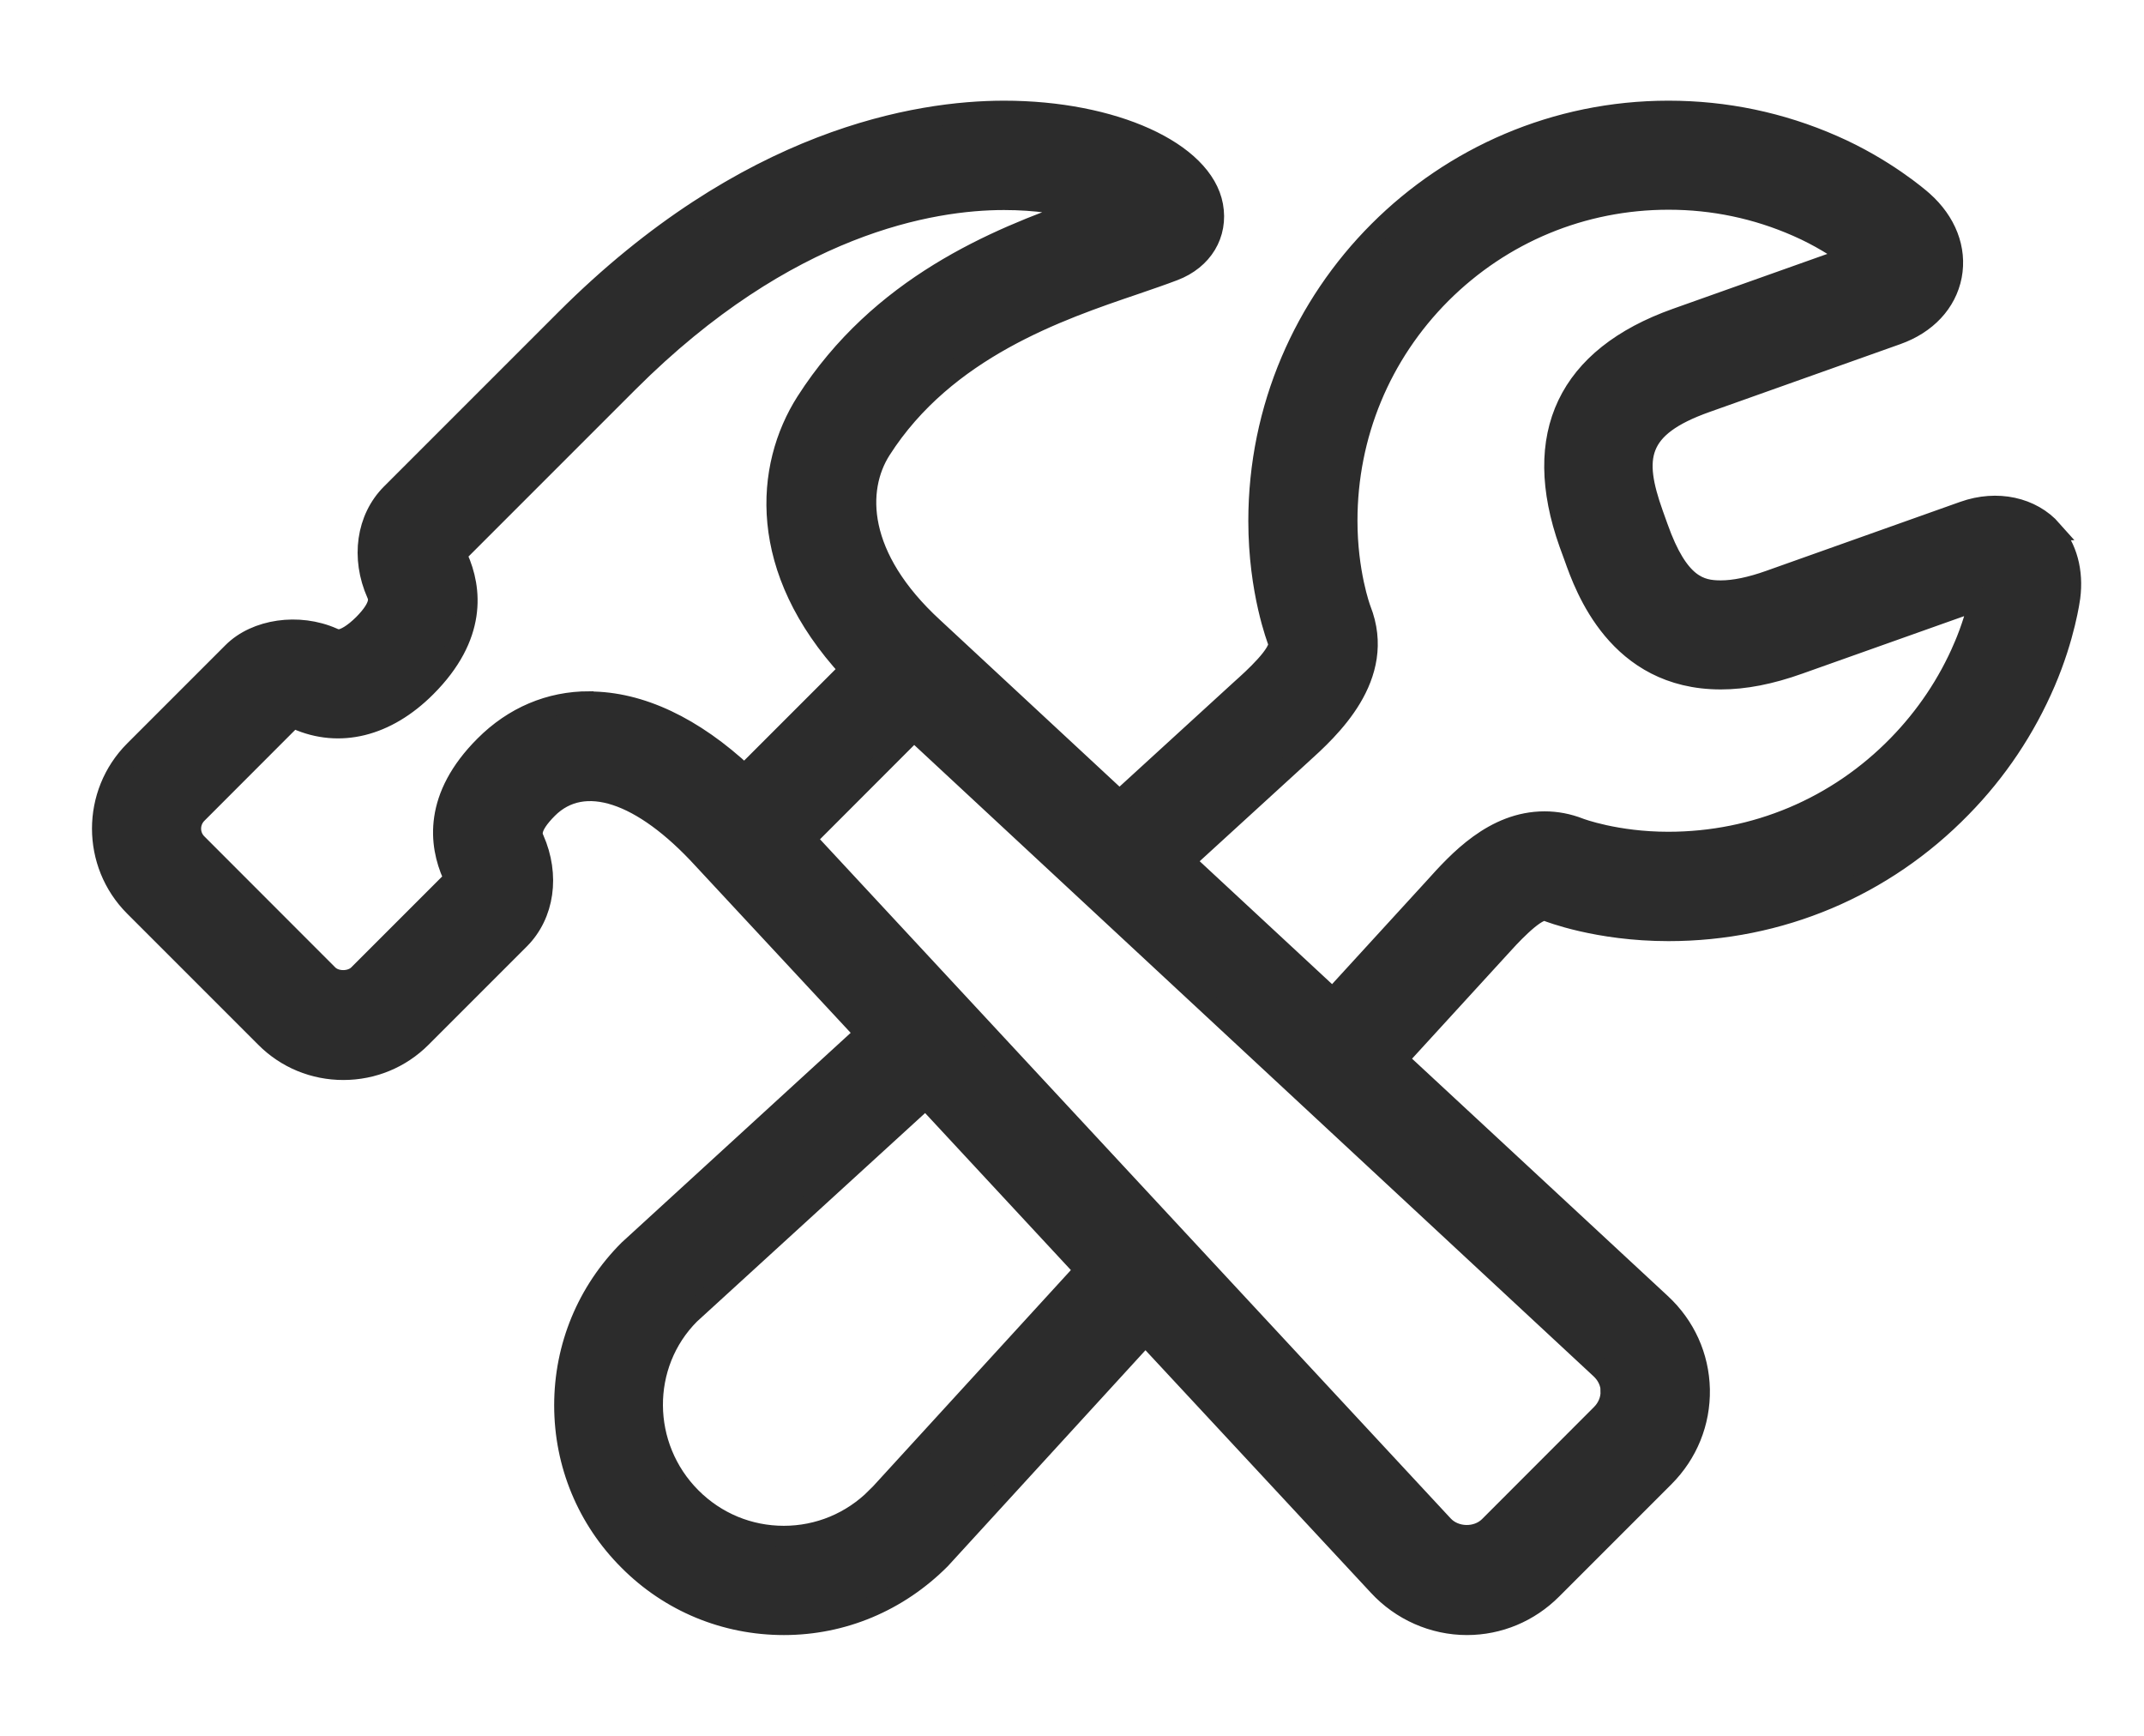 <svg xmlns="http://www.w3.org/2000/svg" width="21" height="17" viewBox="0 0 21 17">
    <g fill="none" fill-rule="evenodd">
        <g fill="#2C2C2C" fill-rule="nonzero" stroke="#2C2C2C" stroke-width=".2">
            <g>
                <path d="M19.1 4.194c-.2-.227-.54-.301-.866-.185l-1.904.677c-.183.065-.343.098-.475.098-.201 0-.414-.048-.616-.618l-.048-.134c-.194-.546-.166-.848.519-1.091l1.87-.665c.29-.103.485-.312.536-.574.05-.262-.053-.529-.283-.733-.037-.033-.378-.327-.88-.546-.51-.224-1.052-.337-1.611-.337-2.214 0-4.015 1.801-4.015 4.016 0 .692.185 1.165.192 1.185.04.102-.251.364-.362.463L9.965 6.84 8.143 5.148c-.757-.694-.762-1.356-.514-1.744.632-.989 1.745-1.367 2.484-1.618.142-.049.272-.093.384-.136.284-.108.434-.358.383-.636-.098-.53-.977-.928-2.045-.928-.842 0-2.519.265-4.297 2.043L2.831 3.836c-.241.242-.297.627-.14.98.016.037.05.115-.133.299-.093.092-.183.148-.24.148-.017 0-.037-.005-.06-.016-.332-.146-.75-.087-.979.142l-.963.963c-.42.421-.42 1.105 0 1.525L1.6 9.161c.203.204.474.316.763.316.288 0 .56-.112.763-.315l.964-.964c.241-.242.296-.626.14-.979-.018-.04-.05-.115.134-.3.353-.353.927-.156 1.52.492l1.59 1.71-2.317 2.121c-.405.406-.629.946-.629 1.521s.224 1.115.63 1.52c.405.407.946.63 1.52.63.575 0 1.118-.227 1.533-.643l2.008-2.194L12.5 14.53c.224.243.54.383.868.383.313 0 .61-.124.834-.349l1.098-1.098c.23-.23.354-.536.348-.859-.007-.322-.142-.621-.381-.842L12.69 9.374l1.002-1.095c.081-.09.327-.362.437-.362.004 0 .011 0 .022.005.02.007.493.195 1.191.195 1.09 0 2.11-.43 2.87-1.21.35-.357.625-.77.821-1.226.192-.447.241-.816.243-.831.033-.254-.03-.487-.178-.656zM4.77 5.87c-.386 0-.74.15-1.023.434-.502.502-.447.966-.313 1.267.006.015.01.03.012.039l-.936.936c-.074.073-.223.073-.296 0L.931 7.262c-.082-.081-.081-.213 0-.294l.933-.934c.016.002.032.005.041.01.42.186.88.073 1.267-.314.502-.501.448-.965.314-1.266-.007-.015-.01-.029-.012-.04l1.68-1.68C6.71 1.189 8.128.957 8.834.957c.319 0 .57.043.751.091-.838.292-1.966.757-2.69 1.889-.405.636-.482 1.636.427 2.62l-1.03 1.03c-.5-.468-1.022-.715-1.52-.715zm2.812 7.798c-.242.241-.563.375-.905.375-.342 0-.664-.134-.906-.376-.499-.499-.504-1.306-.013-1.797L8.067 9.76l1.558 1.678-2.042 2.232zm7.195-1.043c.002.084-.032.164-.094.226l-1.097 1.098c-.12.119-.335.114-.45-.01L6.893 7.217l1.059-1.06 6.724 6.248c.065.06.101.138.103.221zm3.456-7.287c-.153.357-.37.68-.643.96-.596.611-1.396.948-2.25.948-.513 0-.866-.133-.87-.135-.11-.043-.225-.065-.341-.065-.498 0-.85.39-1.082.648l-.994 1.086-1.45-1.346 1.139-1.041c.274-.248.847-.763.587-1.423-.006-.015-.133-.365-.133-.87 0-.84.327-1.63.92-2.224.595-.594 1.385-.922 2.227-.922.438 0 .862.089 1.26.264.22.096.401.213.517.296l-1.702.605c-1.063.378-1.425 1.14-1.048 2.203l.049.134c.105.296.424 1.196 1.435 1.196.235 0 .486-.049.766-.149l1.765-.627c-.026.111-.073.278-.152.462z" transform="translate(-29 -338) translate(30 339)"/>
            </g>
        </g>
    </g>
</svg>
